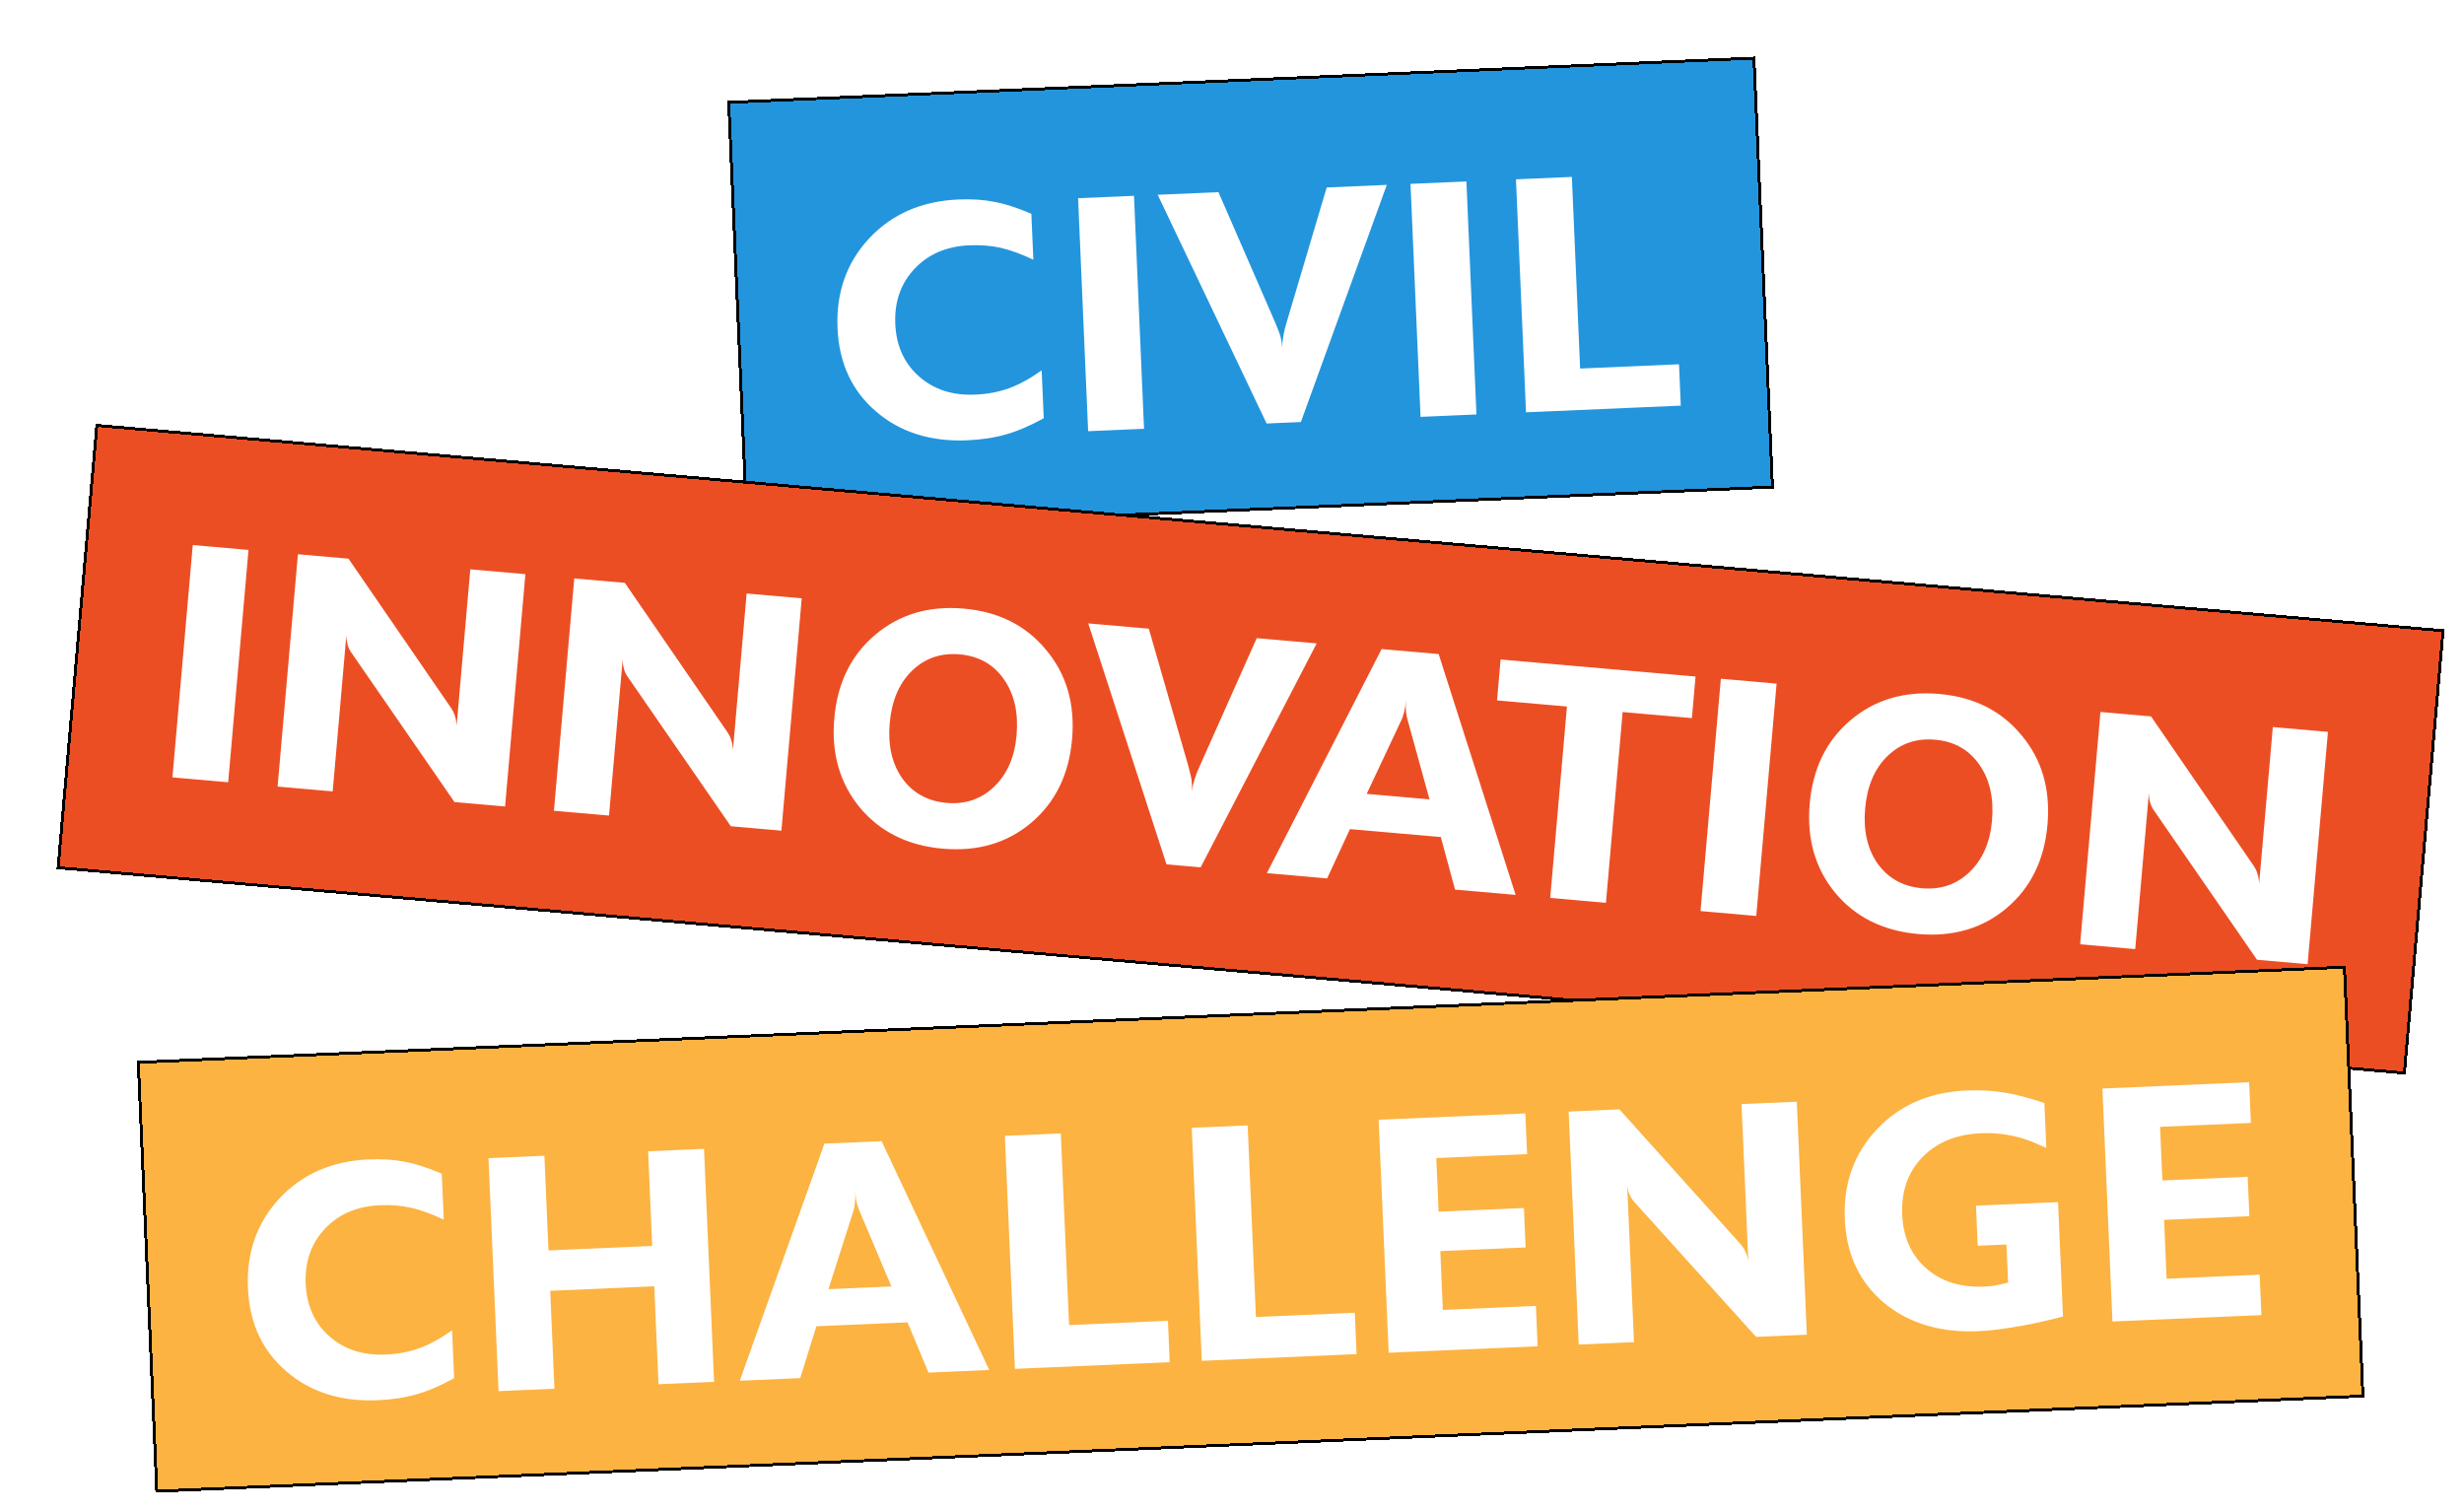 <svg width="838" height="514" viewBox="0 0 838 514" fill="none" xmlns="http://www.w3.org/2000/svg">
<g filter="url(#filter0_d_3015_39215)">
<rect x="229.072" y="16.041" width="349" height="146" transform="rotate(-2.47 229.072 16.041)" fill="#2395DD" shape-rendering="crispEdges"/>
<rect x="229.072" y="16.041" width="349" height="146" transform="rotate(-2.47 229.072 16.041)" stroke="black" shape-rendering="crispEdges"/>
<path d="M331.997 53.95L332.67 69.556C328.549 67.605 324.858 66.259 321.596 65.519C318.335 64.779 314.762 64.493 310.879 64.66C303.186 64.992 296.988 67.645 292.285 72.619C287.582 77.593 285.393 83.853 285.718 91.4C286.037 98.799 288.716 104.739 293.754 109.22C298.791 113.7 305.193 115.773 312.959 115.438C317.062 115.261 320.848 114.547 324.318 113.296C327.787 112.046 331.516 110.013 335.505 107.199L336.207 123.463C331.619 126.01 327.331 127.847 323.342 128.973C319.427 130.096 315.052 130.762 310.216 130.97C297.761 131.508 287.418 128.247 279.186 121.189C270.954 114.13 266.584 104.703 266.075 92.907C265.55 80.745 269.147 70.534 276.865 62.274C284.583 54.014 294.706 49.613 307.234 49.073C311.703 48.88 315.752 49.146 319.38 49.87C323.004 50.521 327.21 51.881 331.997 53.95ZM351.306 127.877L347.888 48.641L366.9 47.82L370.318 127.057L351.306 127.877ZM374.963 47.472L395.624 46.581L415.056 91.215L416.292 94.355C416.623 95.222 416.839 95.983 416.941 96.639C417.116 97.292 417.23 98.242 417.284 99.487C417.384 96.693 417.885 93.846 418.787 90.944L432.44 44.993L452.881 44.111L423.659 124.756L412.01 125.258L374.963 47.472ZM464.359 123L460.941 43.764L479.953 42.944L483.371 122.18L464.359 123ZM500.226 121.453L496.808 42.217L515.82 41.397L518.631 106.566L552.26 105.115L552.867 119.182L500.226 121.453Z" fill="white"/>
</g>
<g filter="url(#filter1_d_3015_39215)">
<rect x="14.161" y="125.905" width="801" height="151" transform="rotate(5 14.161 125.905)" fill="#EC4E24" shape-rendering="crispEdges"/>
<rect x="14.161" y="125.905" width="801" height="151" transform="rotate(5 14.161 125.905)" stroke="black" shape-rendering="crispEdges"/>
<path d="M39.879 245.602L46.791 166.594L65.749 168.253L58.836 247.261L39.879 245.602ZM75.642 248.731L82.555 169.723L99.759 171.228L134.628 221.98C135.803 223.703 136.434 225.745 136.522 228.109L141.181 174.852L159.919 176.492L153.007 255.5L135.803 253.995L100.524 202.875C99.549 201.391 99.049 199.544 99.021 197.333L94.381 250.371L75.642 248.731ZM169.621 256.953L176.534 177.945L193.738 179.45L228.607 230.202C229.782 231.925 230.413 233.967 230.5 236.331L235.16 183.074L253.898 184.714L246.986 263.722L229.782 262.217L194.503 211.097C193.528 209.613 193.027 207.766 193 205.555L188.36 258.593L169.621 256.953ZM264.97 225.544C266.018 213.563 270.637 204.103 278.826 197.164C287.095 190.158 297.146 187.172 308.981 188.208C320.816 189.243 330.16 193.925 337.014 202.254C343.947 210.517 346.889 220.638 345.841 232.619C344.793 244.6 340.174 254.06 331.985 261C323.795 267.939 313.747 270.888 301.839 269.846C290.004 268.81 280.62 264.162 273.687 255.899C266.834 247.57 263.928 237.452 264.97 225.544ZM307.62 203.768C301.191 203.206 295.763 205.087 291.336 209.411C286.989 213.668 284.482 219.595 283.818 227.193C283.159 234.718 284.598 240.99 288.134 246.011C291.749 250.965 296.771 253.723 303.2 254.285C309.556 254.841 314.944 252.994 319.365 248.743C323.785 244.492 326.318 238.677 326.964 231.299C327.635 223.628 326.203 217.283 322.667 212.262C319.137 207.168 314.122 204.337 307.62 203.768ZM351.338 193.238L371.939 195.041L385.403 241.822L386.221 245.096C386.436 245.998 386.552 246.781 386.567 247.445C386.656 248.115 386.646 249.072 386.537 250.313C386.999 247.557 387.866 244.798 389.138 242.039L408.649 198.253L429.031 200.036L389.573 276.197L377.957 275.18L351.338 193.238ZM412.097 278.167L451.117 201.968L470.512 203.665L496.694 285.568L476.092 283.766L471.251 265.896L440.35 263.193L432.589 279.96L412.097 278.167ZM457.564 226.714L446.035 251.213L467.404 253.082L460.194 226.944C459.792 225.658 459.529 224.457 459.405 223.342C459.288 222.154 459.297 220.793 459.431 219.258C459.156 222.4 458.534 224.885 457.564 226.714ZM490.368 219.425L491.586 205.509L557.882 211.309L556.646 225.445L533.086 223.384L527.41 288.256L508.452 286.597L514.147 221.506L490.368 219.425ZM559.577 291.07L566.49 212.062L585.447 213.72L578.535 292.729L559.577 291.07ZM596.71 254.567C597.759 242.587 602.377 233.126 610.567 226.187C618.835 219.181 628.887 216.196 640.722 217.231C652.557 218.267 661.901 222.949 668.754 231.278C675.687 239.54 678.63 249.662 677.581 261.643C676.533 273.624 671.914 283.084 663.725 290.023C655.536 296.962 645.487 299.911 633.579 298.869C621.745 297.834 612.361 293.185 605.428 284.923C598.574 276.594 595.669 266.475 596.71 254.567ZM639.36 232.792C632.932 232.229 627.504 234.11 623.077 238.434C618.729 242.691 616.223 248.619 615.558 256.216C614.9 263.741 616.339 270.014 619.875 275.034C623.49 279.988 628.512 282.746 634.941 283.309C641.297 283.865 646.685 282.017 651.105 277.767C655.526 273.516 658.059 267.701 658.705 260.323C659.376 252.652 657.943 246.306 654.407 241.286C650.878 236.192 645.862 233.361 639.36 232.792ZM688.678 302.365L695.59 223.357L712.794 224.862L747.664 275.614C748.838 277.336 749.469 279.379 749.557 281.742L754.216 228.486L772.955 230.125L766.042 309.133L748.838 307.628L713.559 256.509C712.585 255.025 712.084 253.178 712.056 250.967L707.416 304.004L688.678 302.365Z" fill="white"/>
</g>
<g filter="url(#filter2_d_3015_39215)">
<rect x="28.259" y="342.508" width="751" height="146" transform="rotate(-2.47 28.259 342.508)" fill="#FCB342" shape-rendering="crispEdges"/>
<rect x="28.259" y="342.508" width="751" height="146" transform="rotate(-2.47 28.259 342.508)" stroke="black" shape-rendering="crispEdges"/>
<path d="M131.477 380.404L132.15 396.01C128.029 394.059 124.338 392.714 121.076 391.973C117.814 391.233 114.242 390.947 110.359 391.114C102.666 391.446 96.468 394.099 91.765 399.073C87.061 404.047 84.872 410.307 85.198 417.854C85.517 425.253 88.196 431.194 93.233 435.674C98.271 440.154 104.673 442.227 112.439 441.892C116.542 441.715 120.328 441.001 123.797 439.75C127.267 438.5 130.996 436.467 134.985 433.653L135.687 449.918C131.099 452.464 126.811 454.301 122.822 455.427C118.907 456.55 114.532 457.216 109.696 457.425C97.241 457.962 86.897 454.701 78.666 447.643C70.434 440.584 66.064 431.157 65.555 419.362C65.03 407.2 68.627 396.988 76.344 388.728C84.062 380.468 94.185 376.067 106.714 375.527C111.183 375.334 115.232 375.6 118.859 376.324C122.484 376.975 126.69 378.335 131.477 380.404ZM150.786 454.331L147.368 375.095L166.38 374.275L167.769 406.475L203.046 404.953L201.657 372.753L220.669 371.933L224.087 451.169L205.185 451.984L203.749 418.685L168.361 420.212L169.798 453.511L150.786 454.331ZM232.828 450.792L261.61 370.167L281.062 369.328L317.669 447.132L297.008 448.023L289.885 430.935L258.894 432.271L253.379 449.905L232.828 450.792ZM271.22 393.864L262.974 419.654L284.404 418.729L273.858 393.751C273.291 392.527 272.874 391.371 272.607 390.281C272.337 389.119 272.168 387.768 272.102 386.229C272.238 389.38 271.944 391.925 271.22 393.864ZM326.407 446.755L322.989 367.519L342.002 366.699L344.813 431.868L378.442 430.418L379.048 444.485L326.407 446.755ZM389.964 444.014L386.546 364.777L405.558 363.957L408.369 429.127L441.998 427.676L442.605 441.743L389.964 444.014ZM453.52 441.272L450.102 362.036L499.995 359.884L500.593 373.731L469.711 375.063L470.498 393.306L499.511 392.054L500.09 405.462L471.077 406.713L471.939 426.715L503.59 425.349L504.183 439.087L453.52 441.272ZM518.149 438.484L514.731 359.248L531.985 358.504L573.157 404.292C574.545 405.847 575.436 407.79 575.83 410.122L573.526 356.712L592.319 355.901L595.737 435.137L578.483 435.882L536.858 389.783C535.699 388.438 534.962 386.672 534.647 384.483L536.942 437.674L518.149 438.484ZM676.524 356.343L677.183 371.618L672.358 369.514C666.832 367.33 661.028 366.37 654.947 366.632C646.595 366.992 639.959 369.701 635.039 374.757C630.119 379.814 627.831 386.336 628.176 394.321C628.508 402.014 631.229 408.099 636.34 412.577C641.451 417.054 648 419.12 655.986 418.776C657.085 418.728 658.072 418.649 658.948 418.538C659.824 418.427 661.57 418.058 664.185 417.431L663.626 404.463L653.845 404.885L653.257 391.258L681.171 390.054L682.849 428.957L678.057 430.155C674.062 431.135 669.841 431.977 665.394 432.683C661.02 433.386 657.258 433.805 654.107 433.941C641.139 434.5 630.431 431.292 621.983 424.316C613.604 417.264 609.158 407.767 608.643 395.825C608.121 383.736 611.756 373.56 619.547 365.296C627.338 357.033 637.498 352.631 650.026 352.091C654.495 351.898 658.725 352.119 662.717 352.754C666.708 353.39 671.31 354.586 676.524 356.343ZM699.674 430.654L696.256 351.418L746.149 349.265L746.747 363.112L715.865 364.445L716.652 382.688L745.665 381.436L746.244 394.844L717.231 396.095L718.093 416.097L749.744 414.731L750.336 428.469L699.674 430.654Z" fill="white"/>
</g>
<defs>
<filter id="filter0_d_3015_39215" x="228.551" y="0.479" width="381.033" height="186.97" filterUnits="userSpaceOnUse" color-interpolation-filters="sRGB">
<feFlood flood-opacity="0" result="BackgroundImageFix"/>
<feColorMatrix in="SourceAlpha" type="matrix" values="0 0 0 0 0 0 0 0 0 0 0 0 0 0 0 0 0 0 127 0" result="hardAlpha"/>
<feOffset dx="18.767" dy="18.767"/>
<feGaussianBlur stdDeviation="3.128"/>
<feComposite in2="hardAlpha" operator="out"/>
<feColorMatrix type="matrix" values="0 0 0 0 0 0 0 0 0 0 0 0 0 0 0 0 0 0 0.4 0"/>
<feBlend mode="normal" in2="BackgroundImageFix" result="effect1_dropShadow_3015_39215"/>
<feBlend mode="normal" in="SourceGraphic" in2="effect1_dropShadow_3015_39215" result="shape"/>
</filter>
<filter id="filter1_d_3015_39215" x="0.458" y="125.363" width="837.219" height="246.344" filterUnits="userSpaceOnUse" color-interpolation-filters="sRGB">
<feFlood flood-opacity="0" result="BackgroundImageFix"/>
<feColorMatrix in="SourceAlpha" type="matrix" values="0 0 0 0 0 0 0 0 0 0 0 0 0 0 0 0 0 0 127 0" result="hardAlpha"/>
<feOffset dx="18.767" dy="18.767"/>
<feGaussianBlur stdDeviation="3.128"/>
<feComposite in2="hardAlpha" operator="out"/>
<feColorMatrix type="matrix" values="0 0 0 0 0 0 0 0 0 0 0 0 0 0 0 0 0 0 0.4 0"/>
<feBlend mode="normal" in2="BackgroundImageFix" result="effect1_dropShadow_3015_39215"/>
<feBlend mode="normal" in="SourceGraphic" in2="effect1_dropShadow_3015_39215" result="shape"/>
</filter>
<filter id="filter2_d_3015_39215" x="27.738" y="309.621" width="782.659" height="204.295" filterUnits="userSpaceOnUse" color-interpolation-filters="sRGB">
<feFlood flood-opacity="0" result="BackgroundImageFix"/>
<feColorMatrix in="SourceAlpha" type="matrix" values="0 0 0 0 0 0 0 0 0 0 0 0 0 0 0 0 0 0 127 0" result="hardAlpha"/>
<feOffset dx="18.767" dy="18.767"/>
<feGaussianBlur stdDeviation="3.128"/>
<feComposite in2="hardAlpha" operator="out"/>
<feColorMatrix type="matrix" values="0 0 0 0 0 0 0 0 0 0 0 0 0 0 0 0 0 0 0.4 0"/>
<feBlend mode="normal" in2="BackgroundImageFix" result="effect1_dropShadow_3015_39215"/>
<feBlend mode="normal" in="SourceGraphic" in2="effect1_dropShadow_3015_39215" result="shape"/>
</filter>
</defs>
</svg>
